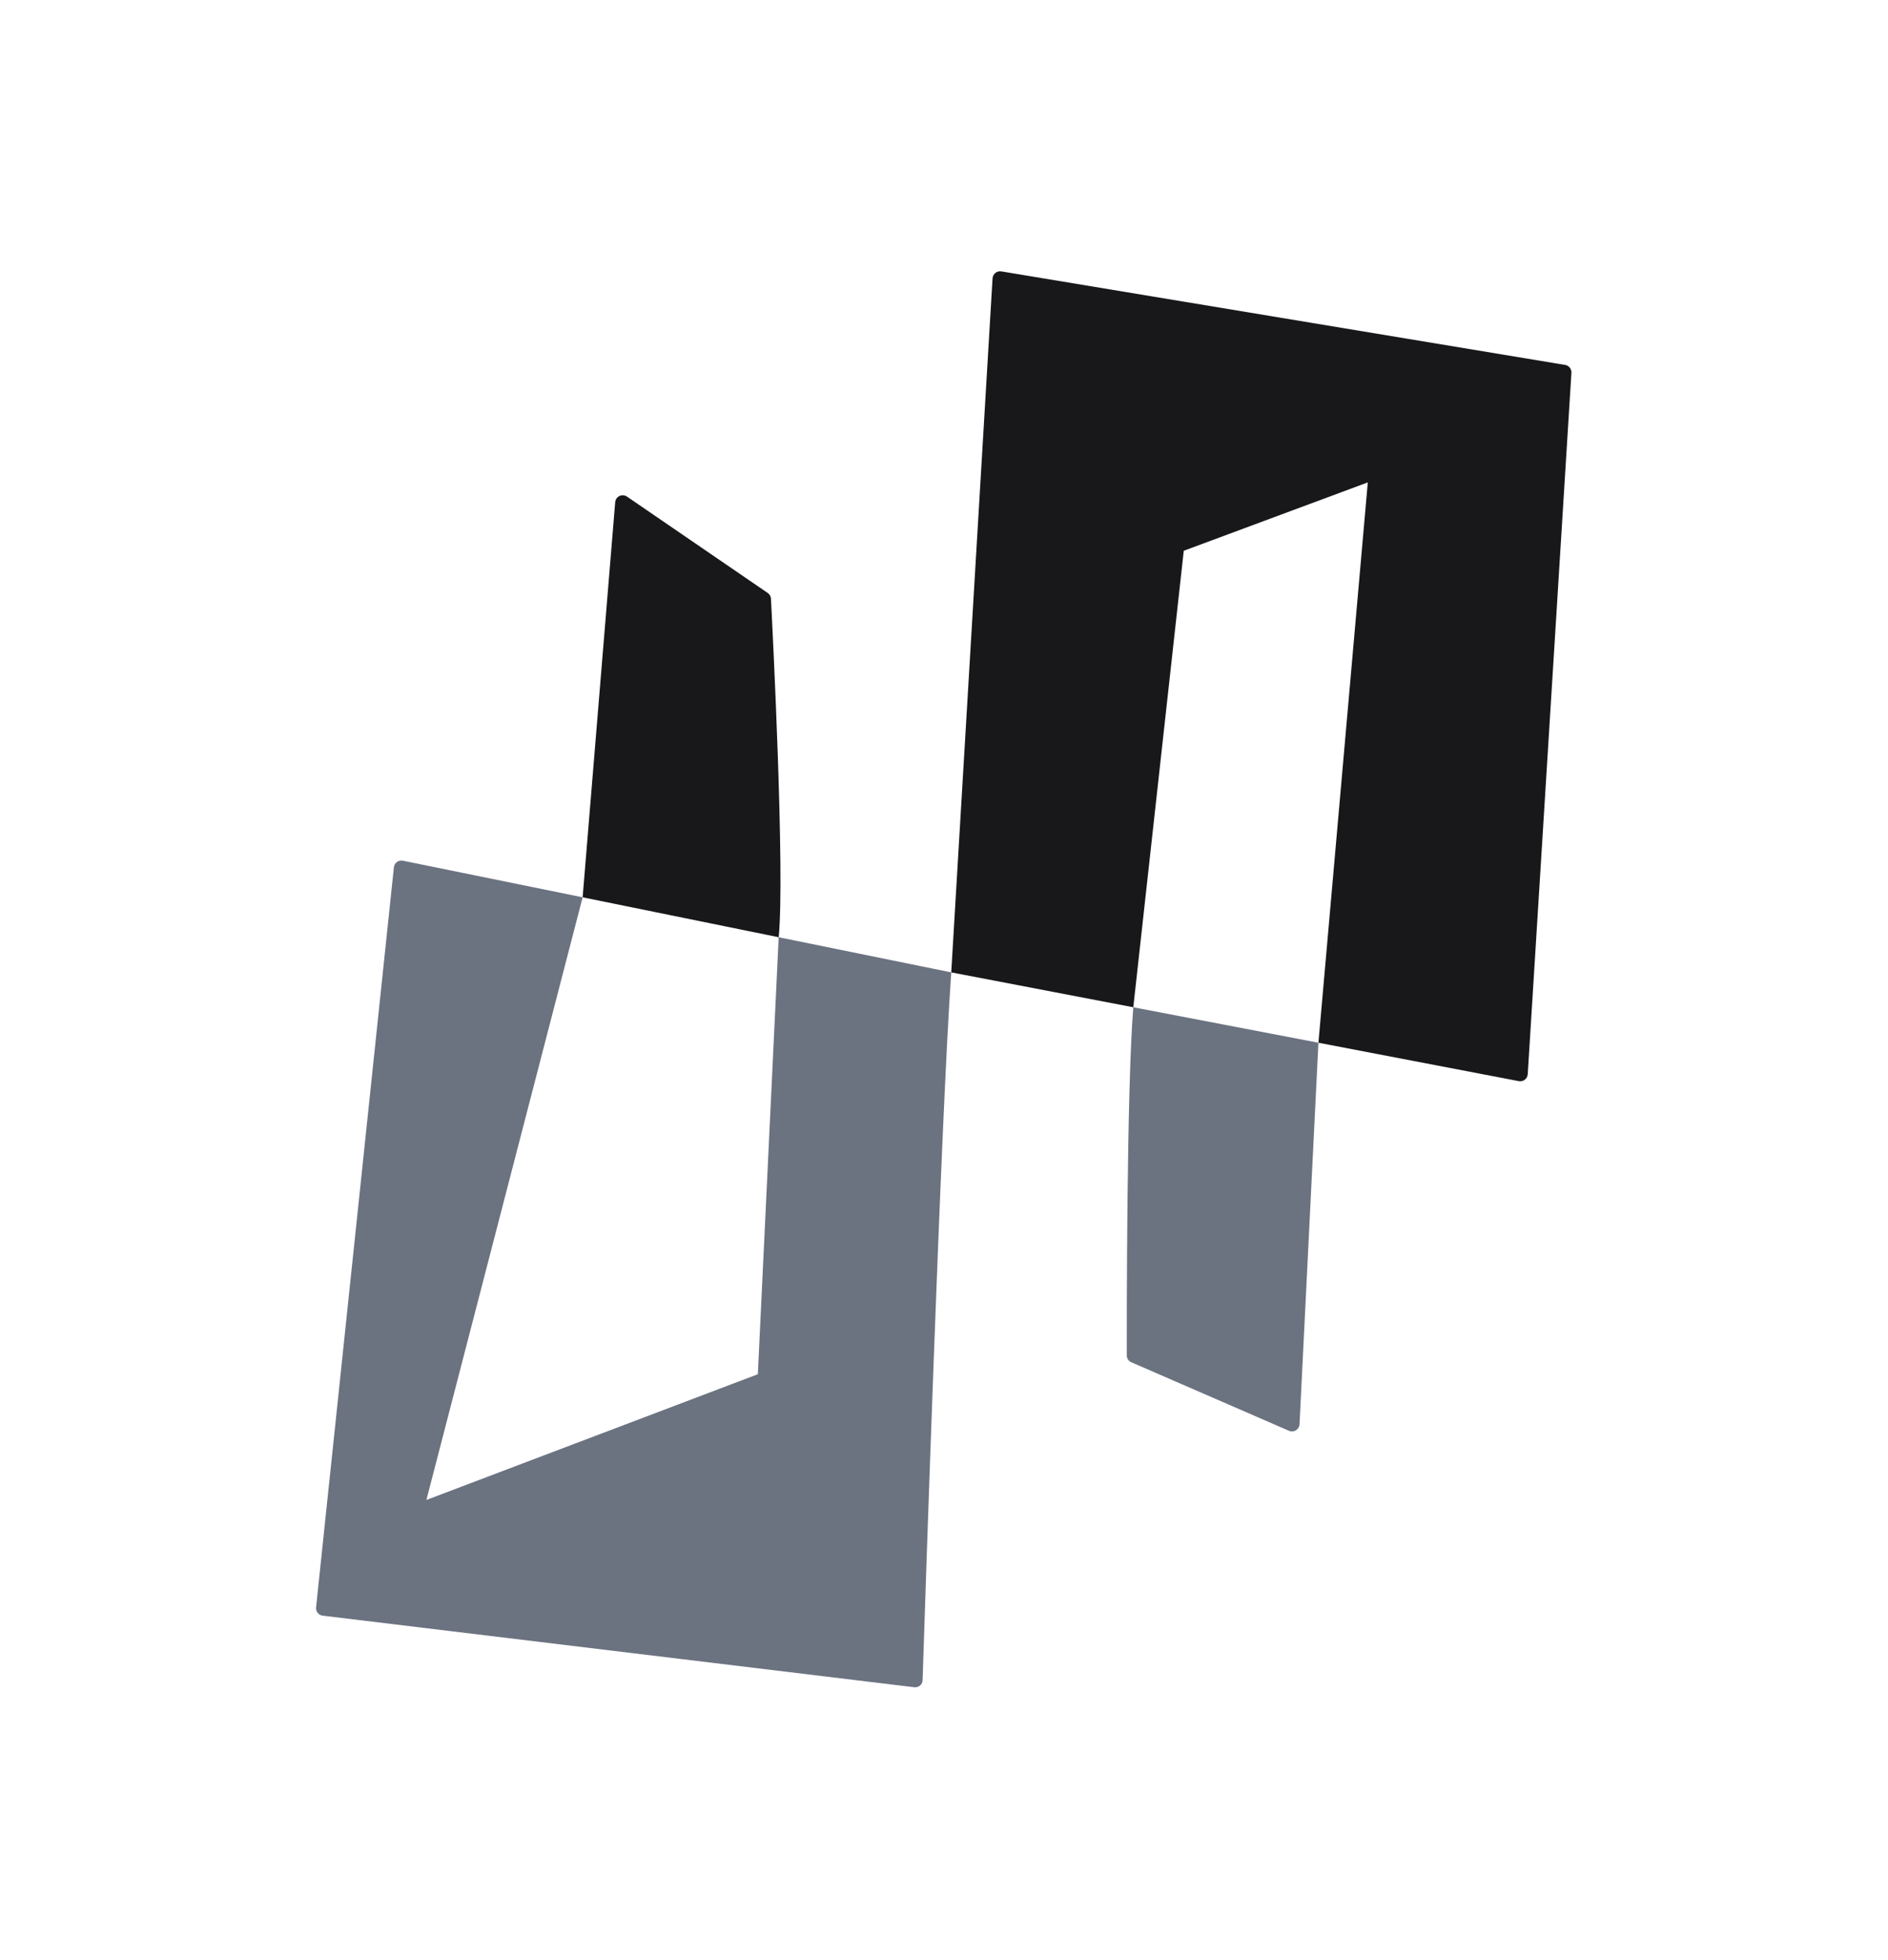 <svg width="1000" height="1038" viewBox="0 0 1000 1038" fill="none" xmlns="http://www.w3.org/2000/svg">
<g clip-path="url(#clip0_3227_7)">
<mask id="mask0_3227_7" style="mask-type:luminance" maskUnits="userSpaceOnUse" x="0" y="0" width="1000" height="1038">
<path d="M1000 0H0V1038H1000V0Z" fill="white"/>
</mask>
<g mask="url(#mask0_3227_7)">
<path d="M656.372 544.19L600.262 533.439C596.736 577.015 596.795 698.812 596.826 717.886C596.829 719.474 597.773 720.821 599.23 721.455L682.725 757.737C685.289 758.851 688.176 757.058 688.314 754.266L698.319 552.227L656.372 544.19Z" fill="#6b7280"/>
<path d="M213.403 455.824C211.09 455.353 208.874 456.977 208.627 459.325L167.412 851.251C167.183 853.424 168.741 855.378 170.909 855.64L484.184 893.542C486.516 893.824 488.583 892.191 488.659 889.843C489.831 853.582 498.317 594.18 503.839 514.965L412.439 496.353L401.402 727.777L225.845 794.363L308.6 475.209L213.403 455.824Z" fill="#6b7280"/>
<path d="M308.6 475.209L356.463 484.955L412.439 496.354C415.8 462.93 409.244 334.311 408.341 317.049C408.275 315.806 407.637 314.717 406.61 314.014L332.09 262.995C329.558 261.261 326.096 262.908 325.844 265.967L308.6 475.209Z" fill="#18181b"/>
<path d="M804.44 572.561C806.807 573.014 809.035 571.286 809.185 568.881L832.321 197.453C832.449 195.406 831.007 193.594 828.983 193.259L530.363 143.727C528.02 143.338 525.857 145.065 525.716 147.435L503.839 514.965L600.262 533.439L626.995 291.68L724.47 255.47L698.319 552.227L804.44 572.561Z" fill="#18181b"/>
</g>
</g>
<defs>
<clipPath id="clip0_3227_7">
<rect width="1000" height="1038" fill="white"/>
</clipPath>
</defs>
</svg>
